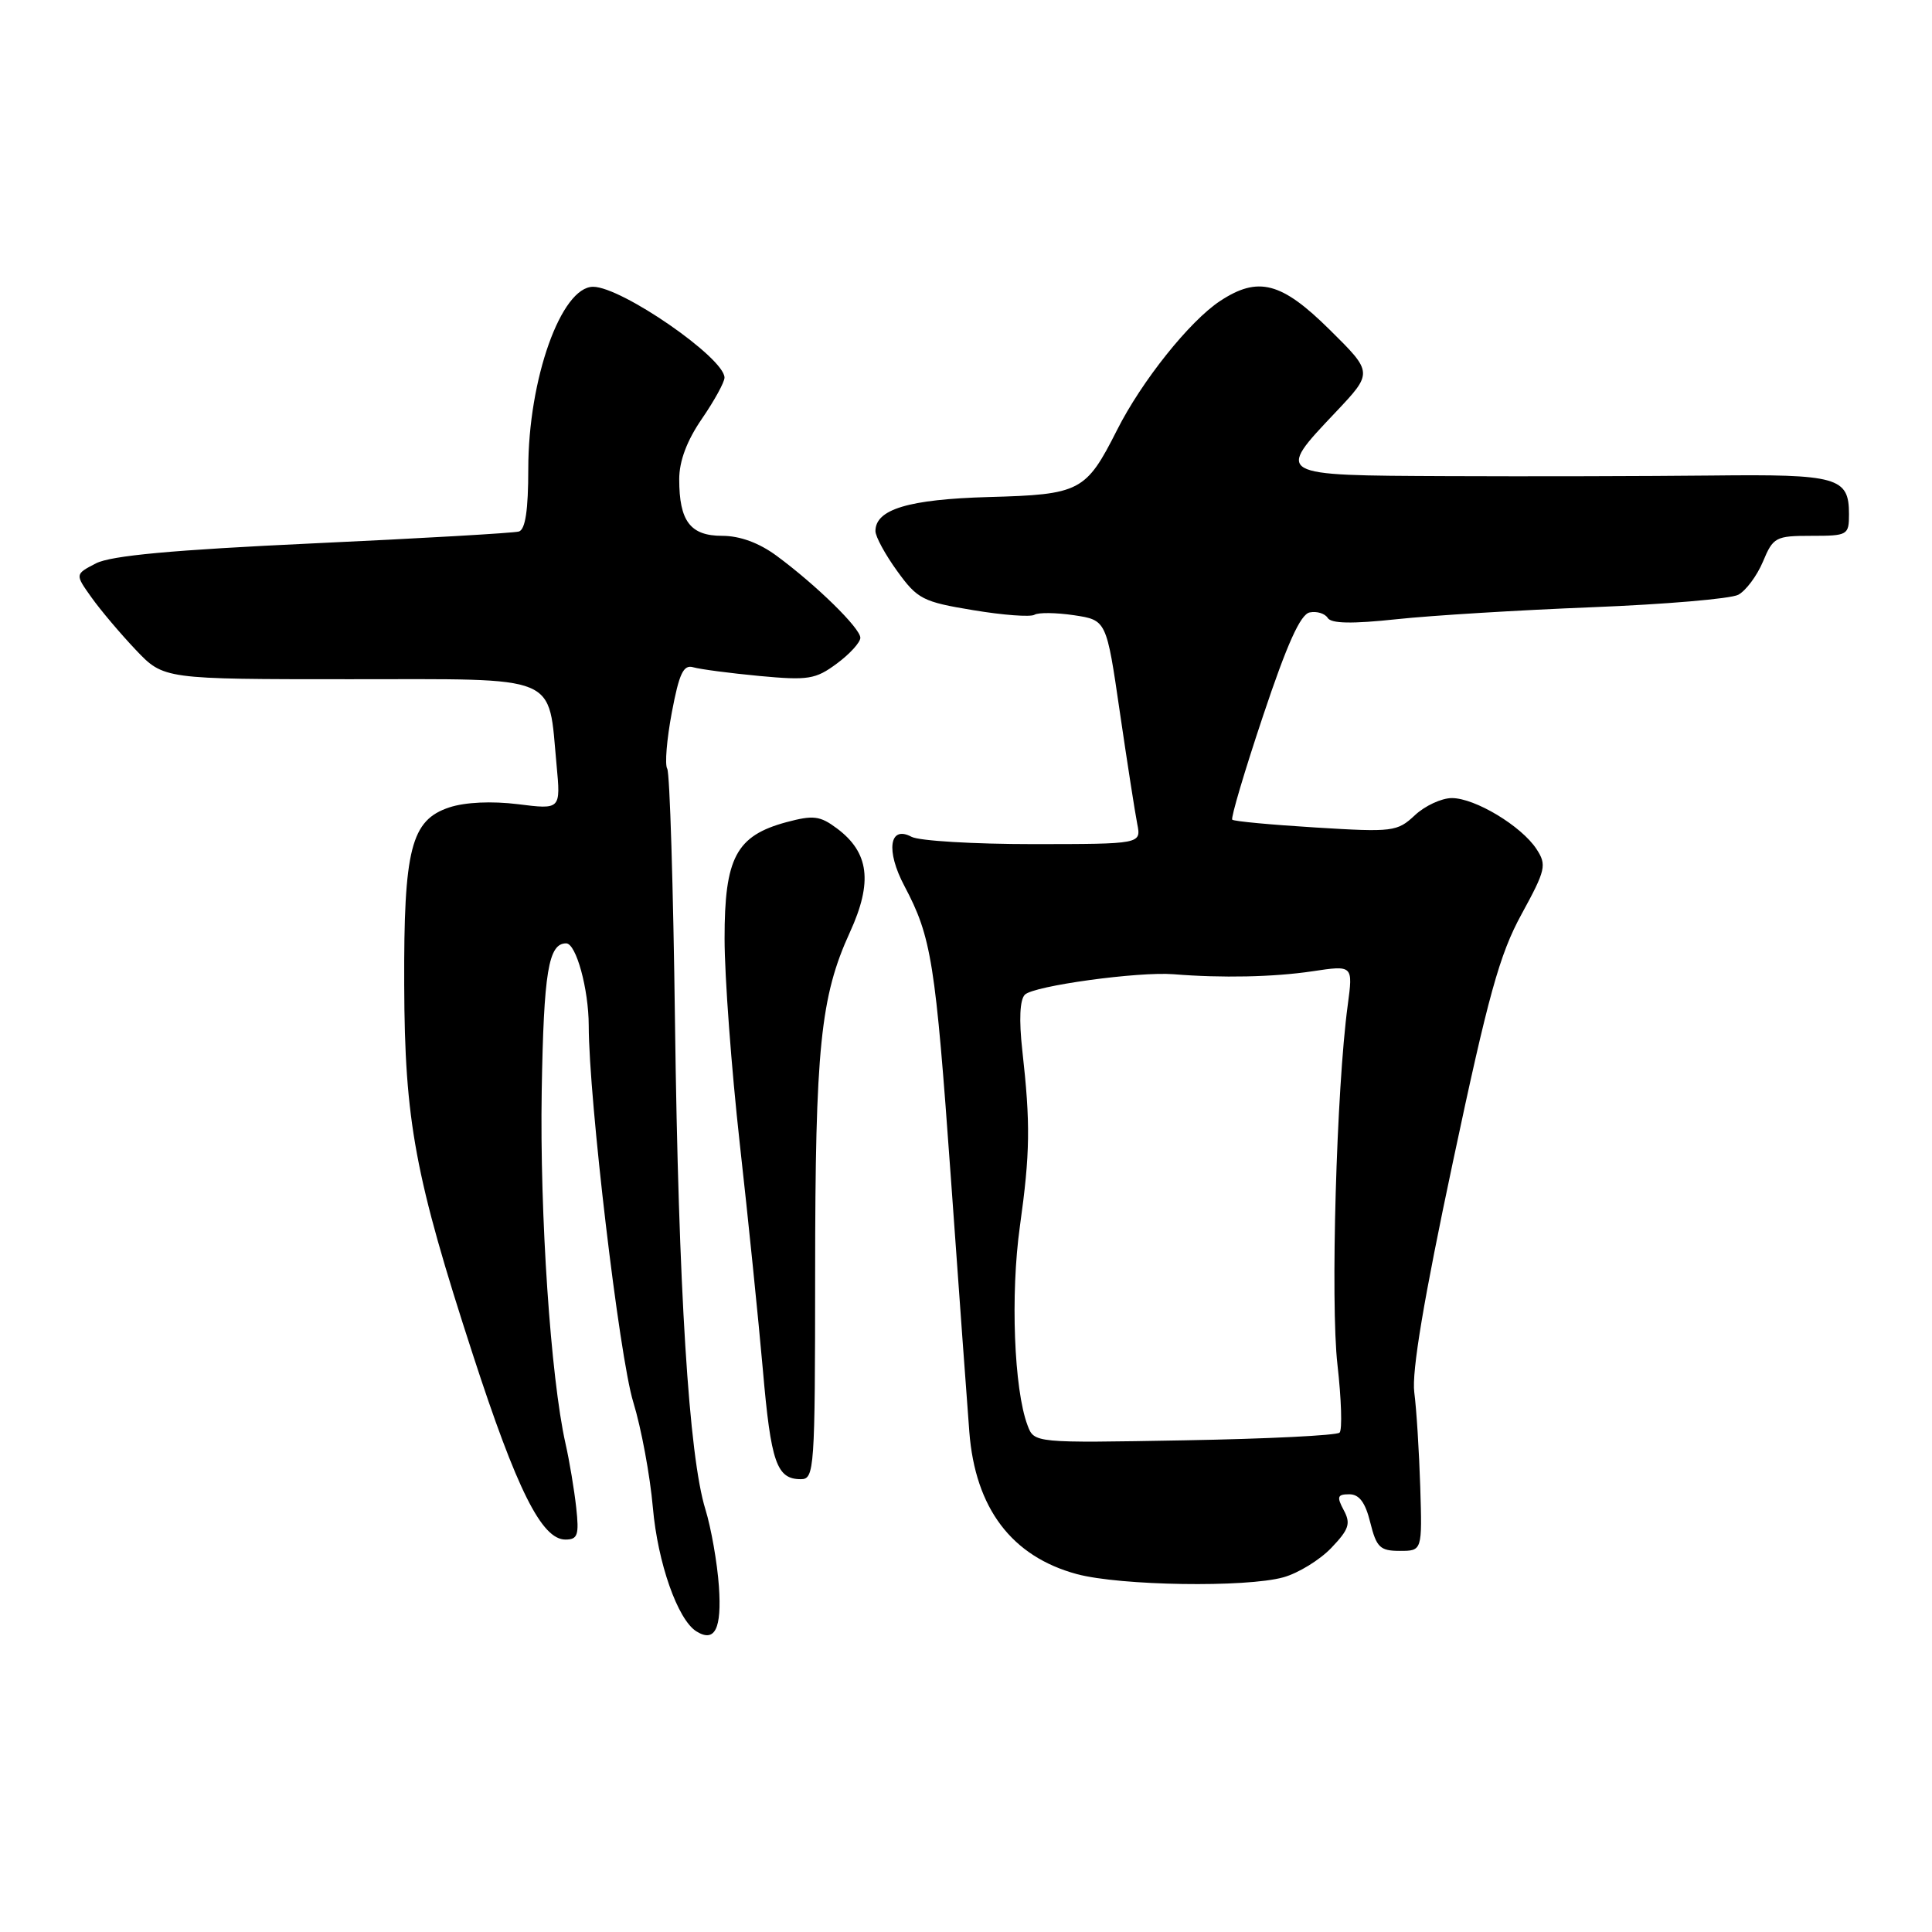 <?xml version="1.0" encoding="UTF-8" standalone="no"?>
<!DOCTYPE svg PUBLIC "-//W3C//DTD SVG 1.1//EN" "http://www.w3.org/Graphics/SVG/1.1/DTD/svg11.dtd" >
<svg xmlns="http://www.w3.org/2000/svg" xmlns:xlink="http://www.w3.org/1999/xlink" version="1.1" viewBox="0 0 256 256">
 <g >
 <path fill="currentColor"
d=" M 95.26 210.21 C 95.04 207.07 94.23 202.47 93.47 200.00 C 91.28 192.91 89.90 170.81 89.44 135.46 C 89.21 117.52 88.75 102.40 88.41 101.86 C 88.07 101.31 88.35 97.96 89.02 94.40 C 90.00 89.21 90.56 88.03 91.87 88.42 C 92.77 88.68 96.71 89.20 100.63 89.57 C 107.09 90.17 108.06 90.02 110.88 87.93 C 112.60 86.66 114.00 85.12 114.00 84.51 C 114.00 83.24 108.18 77.54 102.91 73.65 C 100.58 71.93 98.04 71.00 95.69 71.00 C 91.47 71.00 90.00 69.06 90.00 63.50 C 90.00 61.09 91.02 58.38 93.00 55.50 C 94.65 53.10 96.00 50.64 96.00 50.04 C 96.00 47.43 82.36 38.00 78.59 38.00 C 74.36 38.00 70.00 50.24 70.00 62.12 C 70.00 67.61 69.61 70.18 68.75 70.43 C 68.06 70.63 55.80 71.34 41.50 72.00 C 22.83 72.87 14.71 73.62 12.71 74.65 C 9.93 76.09 9.93 76.09 12.12 79.16 C 13.32 80.85 15.97 83.98 18.00 86.12 C 21.69 90.00 21.69 90.00 46.37 90.00 C 74.52 90.00 72.60 89.20 73.75 101.38 C 74.30 107.27 74.30 107.27 68.64 106.56 C 65.15 106.13 61.66 106.29 59.55 106.98 C 54.46 108.66 53.49 112.47 53.56 130.50 C 53.62 148.56 54.98 155.89 62.66 179.50 C 68.49 197.43 71.78 204.00 74.92 204.00 C 76.55 204.00 76.75 203.41 76.35 199.75 C 76.09 197.41 75.46 193.59 74.93 191.27 C 72.97 182.53 71.51 160.93 71.78 144.56 C 72.05 128.76 72.67 125.00 75.02 125.00 C 76.34 125.00 78.00 131.05 78.01 135.90 C 78.02 145.59 82.06 179.79 83.91 185.78 C 84.97 189.23 86.14 195.53 86.51 199.78 C 87.15 207.08 89.79 214.61 92.27 216.16 C 94.72 217.69 95.65 215.84 95.26 210.21 Z  M 170.06 209.00 C 172.01 208.46 174.87 206.71 176.40 205.11 C 178.75 202.65 179.01 201.88 178.05 200.10 C 177.10 198.32 177.21 198.00 178.79 198.00 C 180.11 198.00 180.92 199.09 181.57 201.75 C 182.39 205.04 182.87 205.50 185.48 205.50 C 188.45 205.50 188.45 205.50 188.19 197.00 C 188.04 192.32 187.69 186.70 187.40 184.50 C 187.04 181.77 188.67 172.07 192.51 154.00 C 197.21 131.84 198.70 126.46 201.61 121.14 C 204.83 115.25 204.97 114.61 203.59 112.50 C 201.59 109.45 195.45 105.75 192.38 105.75 C 191.01 105.75 188.80 106.78 187.47 108.03 C 185.15 110.20 184.56 110.28 174.35 109.65 C 168.48 109.29 163.49 108.83 163.28 108.61 C 163.07 108.40 164.90 102.21 167.36 94.86 C 170.55 85.31 172.31 81.40 173.54 81.15 C 174.49 80.96 175.56 81.29 175.93 81.88 C 176.39 82.63 179.17 82.68 185.05 82.05 C 189.70 81.55 201.38 80.84 211.00 80.46 C 220.62 80.08 229.33 79.34 230.33 78.81 C 231.34 78.27 232.81 76.30 233.60 74.42 C 234.95 71.18 235.28 71.00 240.01 71.00 C 244.84 71.00 245.00 70.91 245.00 68.12 C 245.00 63.24 243.51 62.82 226.80 63.01 C 218.39 63.10 202.61 63.14 191.75 63.09 C 168.88 62.99 169.00 63.05 176.97 54.63 C 181.94 49.37 181.94 49.37 176.19 43.69 C 169.80 37.36 166.71 36.56 161.66 39.89 C 157.64 42.54 151.28 50.50 148.01 56.99 C 143.89 65.14 143.14 65.53 131.00 65.86 C 120.41 66.16 116.00 67.48 116.00 70.37 C 116.00 71.10 117.30 73.49 118.89 75.68 C 121.57 79.39 122.28 79.75 128.95 80.85 C 132.90 81.51 136.55 81.78 137.07 81.46 C 137.58 81.14 139.94 81.17 142.31 81.52 C 146.61 82.17 146.61 82.17 148.38 94.33 C 149.36 101.03 150.40 107.70 150.69 109.17 C 151.22 111.84 151.22 111.84 136.91 111.85 C 129.04 111.85 121.78 111.42 120.78 110.88 C 117.84 109.31 117.35 112.71 119.84 117.40 C 123.43 124.19 123.94 127.39 125.99 156.00 C 127.07 171.12 128.17 186.30 128.44 189.72 C 129.22 199.86 134.06 206.25 142.70 208.58 C 148.46 210.12 165.09 210.38 170.06 209.00 Z  M 108.01 168.75 C 108.02 138.87 108.71 132.06 112.62 123.52 C 115.66 116.88 115.17 112.96 110.90 109.77 C 108.65 108.09 107.77 107.99 104.21 108.94 C 97.54 110.74 96.00 113.65 96.01 124.38 C 96.01 129.40 96.92 141.60 98.02 151.50 C 99.13 161.40 100.50 174.89 101.08 181.47 C 102.15 193.82 102.91 196.00 106.12 196.00 C 107.91 196.00 108.00 194.74 108.01 168.75 Z  M 136.15 188.85 C 134.36 184.10 133.88 171.51 135.14 162.50 C 136.50 152.77 136.55 148.92 135.46 139.18 C 135.01 135.14 135.13 132.47 135.80 131.80 C 136.98 130.62 150.86 128.72 155.50 129.09 C 161.91 129.61 168.73 129.47 173.90 128.70 C 179.29 127.89 179.29 127.89 178.58 133.20 C 177.09 144.20 176.28 172.65 177.22 180.83 C 177.74 185.41 177.87 189.46 177.50 189.83 C 177.14 190.20 167.88 190.66 156.93 190.85 C 137.03 191.21 137.03 191.21 136.15 188.85 Z "/>
</g>
</svg>